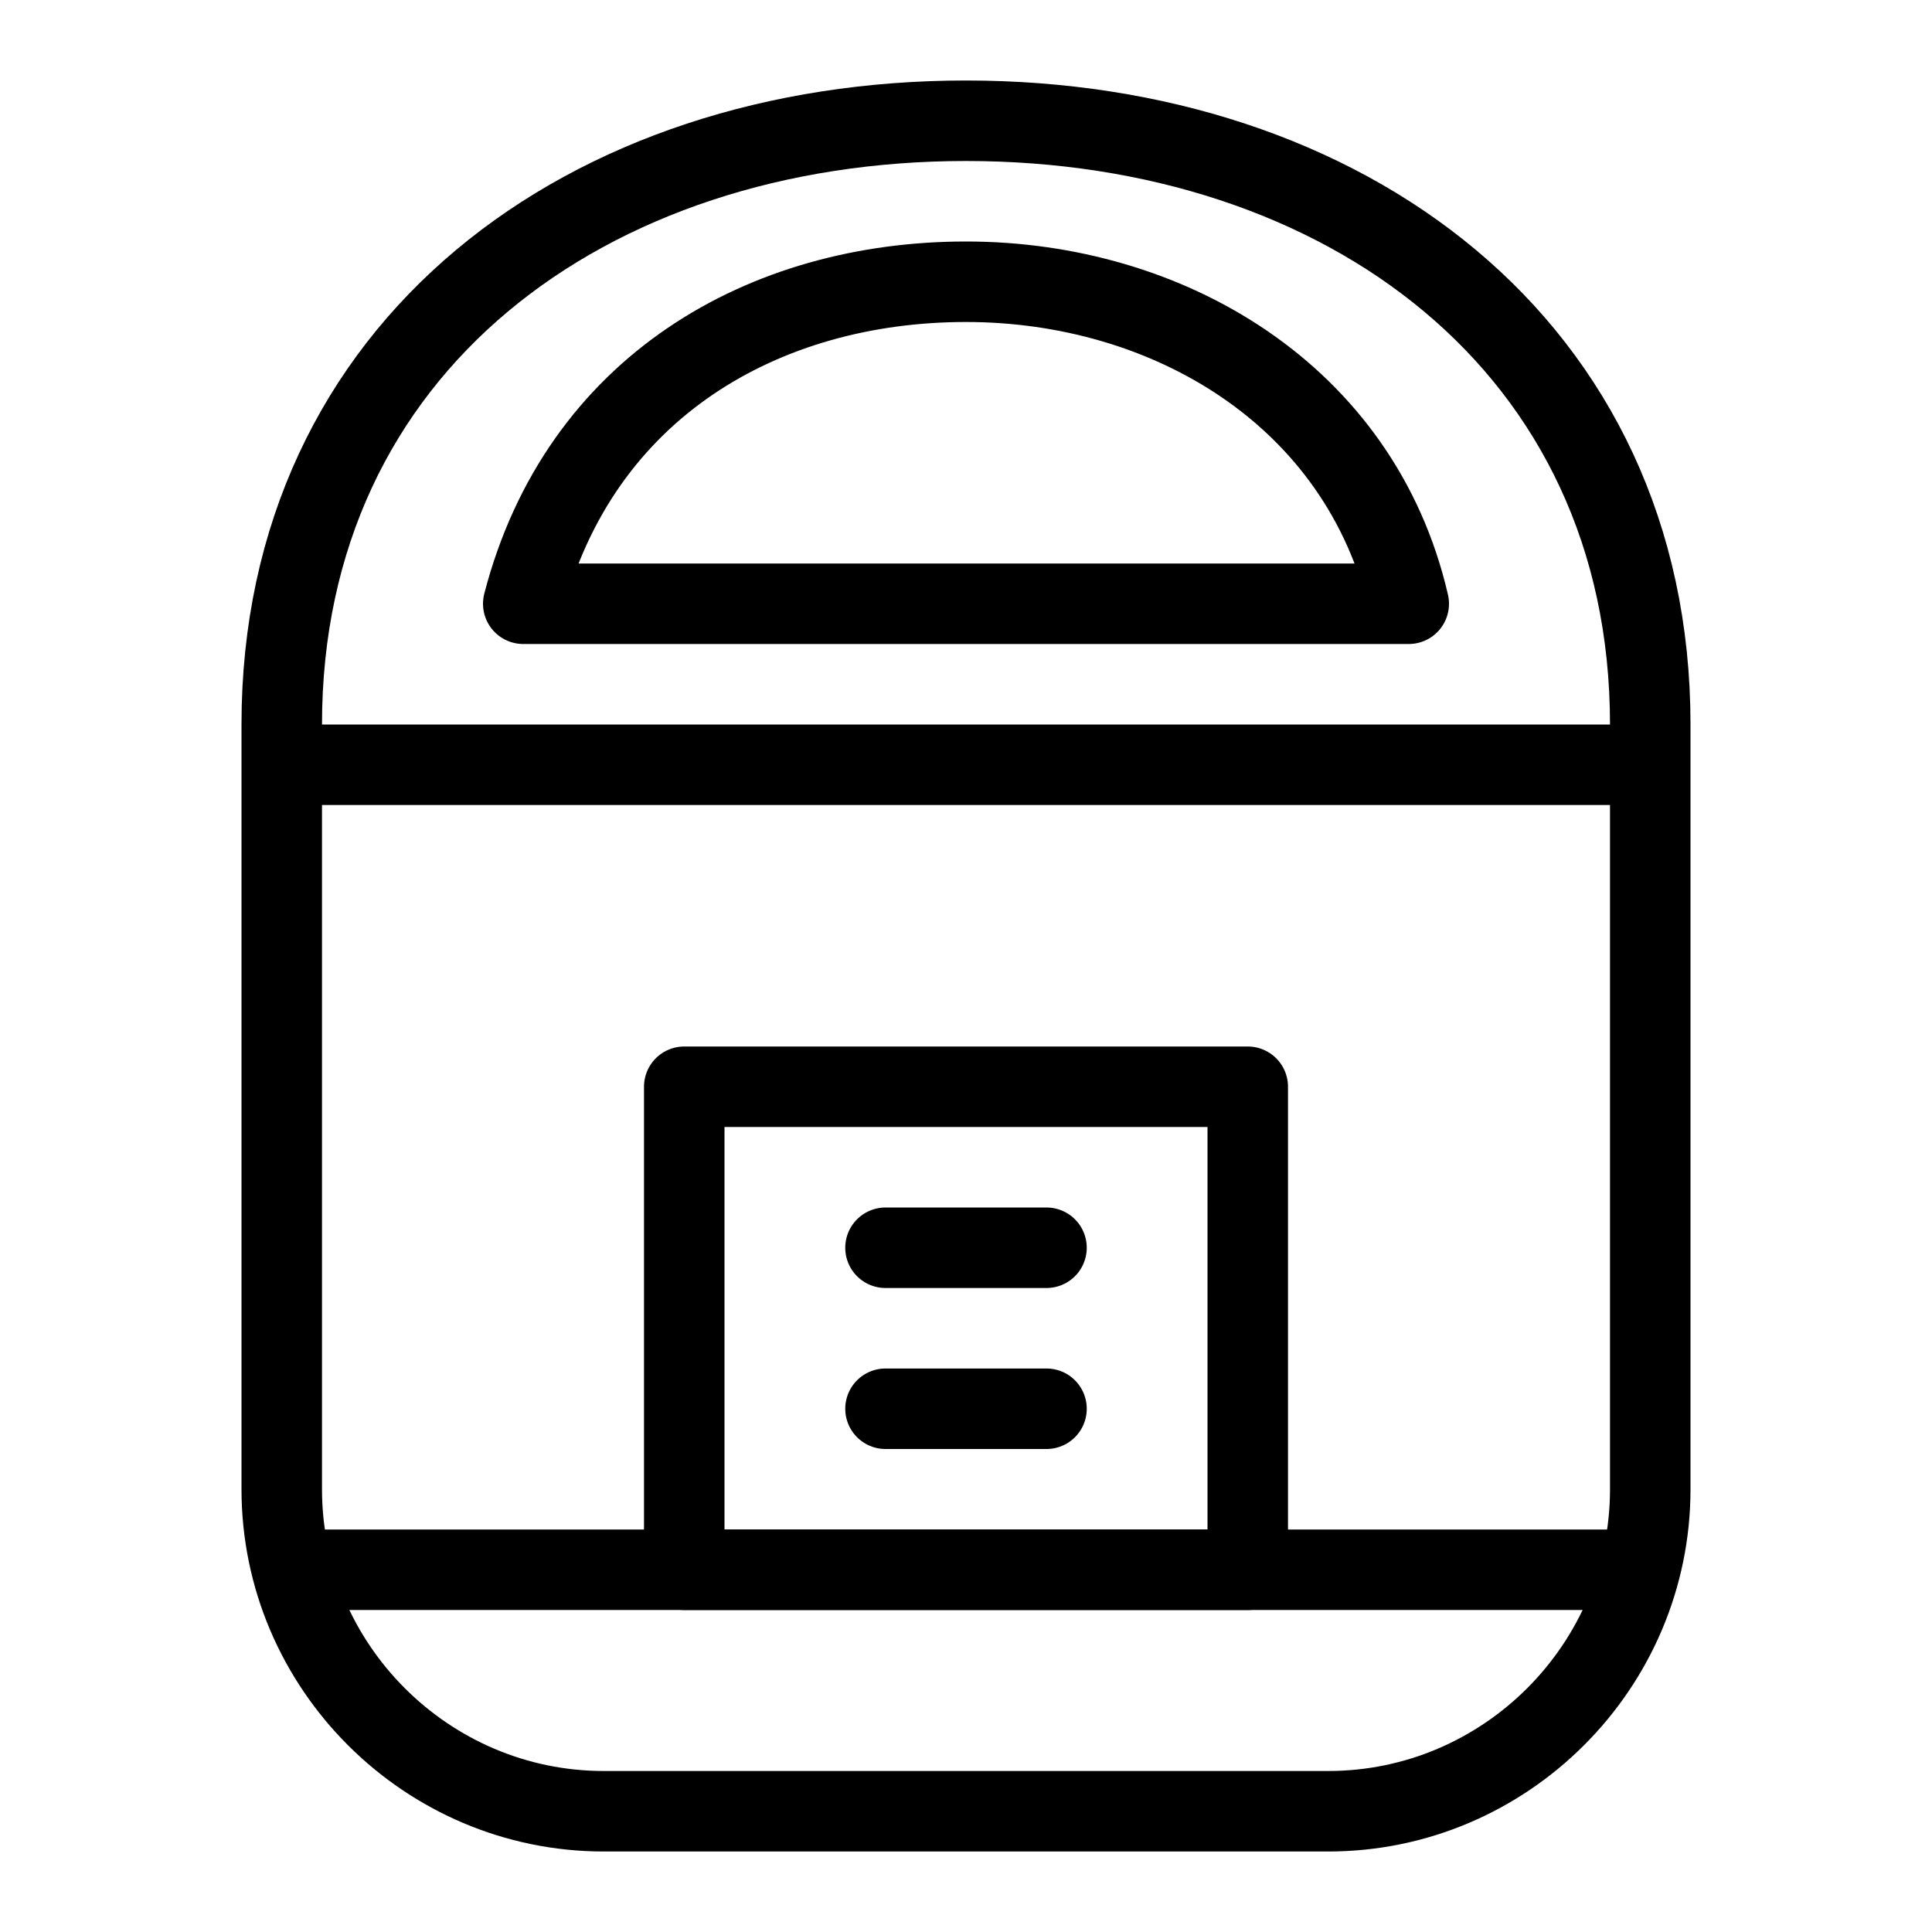 <?xml version="1.0" encoding="utf-8"?>
<!-- Generator: Adobe Illustrator 19.2.0, SVG Export Plug-In . SVG Version: 6.00 Build 0)  -->
<svg version="1.1" id="Layer_1" xmlns="http://www.w3.org/2000/svg" xmlns:xlink="http://www.w3.org/1999/xlink" x="0px" y="0px"
	 viewBox="0 0 24 24" style="enable-background:new 0 0 24 24;" xml:space="preserve">
<style type="text/css">
	.st0{display:none;}
	.st1{display:inline;}
	.st2{fill:none;stroke:#000000;stroke-linejoin:round;stroke-miterlimit:10;}
	.st3{fill:none;stroke:#000000;stroke-linecap:round;stroke-linejoin:round;stroke-miterlimit:10;}
</style>
<g id="Filled_Icons" class="st0">
	<g class="st1">
		<g>
			<path d="M20.9,19c0-0.2,0.1-0.3,0.1-0.5V10H3v8.5c0,0.2,0,0.3,0.1,0.5H8v-5.5C8,13.2,8.2,13,8.5,13h7c0.3,0,0.5,0.2,0.5,0.5V19
				H20.9z"/>
			<path d="M15.5,20h-7H3.3c0.6,1.7,2.3,3,4.2,3h9c2,0,3.6-1.3,4.2-3H15.5z"/>
			<path d="M12,1C6.7,1,3,4.3,3,9h18C21,4.3,17.3,1,12,1z M17.9,7.3c-0.1,0.1-0.2,0.2-0.4,0.2l-11,0c-0.2,0-0.3-0.1-0.4-0.2
				C6,7.2,6,7,6,6.9c0.7-2.7,3-4.4,6-4.4c3,0,5.3,1.7,6,4.4C18,7,18,7.2,17.9,7.3z"/>
		</g>
		<g>
			<path d="M13,18h-2c-0.3,0-0.5-0.2-0.5-0.5S10.7,17,11,17h2c0.3,0,0.5,0.2,0.5,0.5S13.3,18,13,18z"/>
		</g>
		<g>
			<path d="M13,16h-2c-0.3,0-0.5-0.2-0.5-0.5S10.7,15,11,15h2c0.3,0,0.5,0.2,0.5,0.5S13.3,16,13,16z"/>
		</g>
	</g>
</g>
<g id="Outline_Icons">
	<g>
		<path class="st2" d="M3.5,9c0-4.7,3.8-7.5,8.5-7.5c4.7,0,8.5,2.8,8.5,7.5v9.5c0,2.2-1.8,4-4,4h-9c-2.2,0-4-1.8-4-4V9z"/>
		<path class="st2" d="M6.5,7.5c0.7-2.7,3-4,5.5-4c2.5,0,4.9,1.4,5.5,4L6.5,7.5z"/>
		<line class="st2" x1="3.5" y1="9.5" x2="20.5" y2="9.5"/>
		<line class="st2" x1="3.6" y1="19.5" x2="20.4" y2="19.5"/>
		<rect x="8.5" y="13.5" class="st2" width="7" height="6"/>
		<line class="st3" x1="11" y1="17.5" x2="13" y2="17.5"/>
		<line class="st3" x1="11" y1="15.5" x2="13" y2="15.5"/>
	</g>
</g>
</svg>
